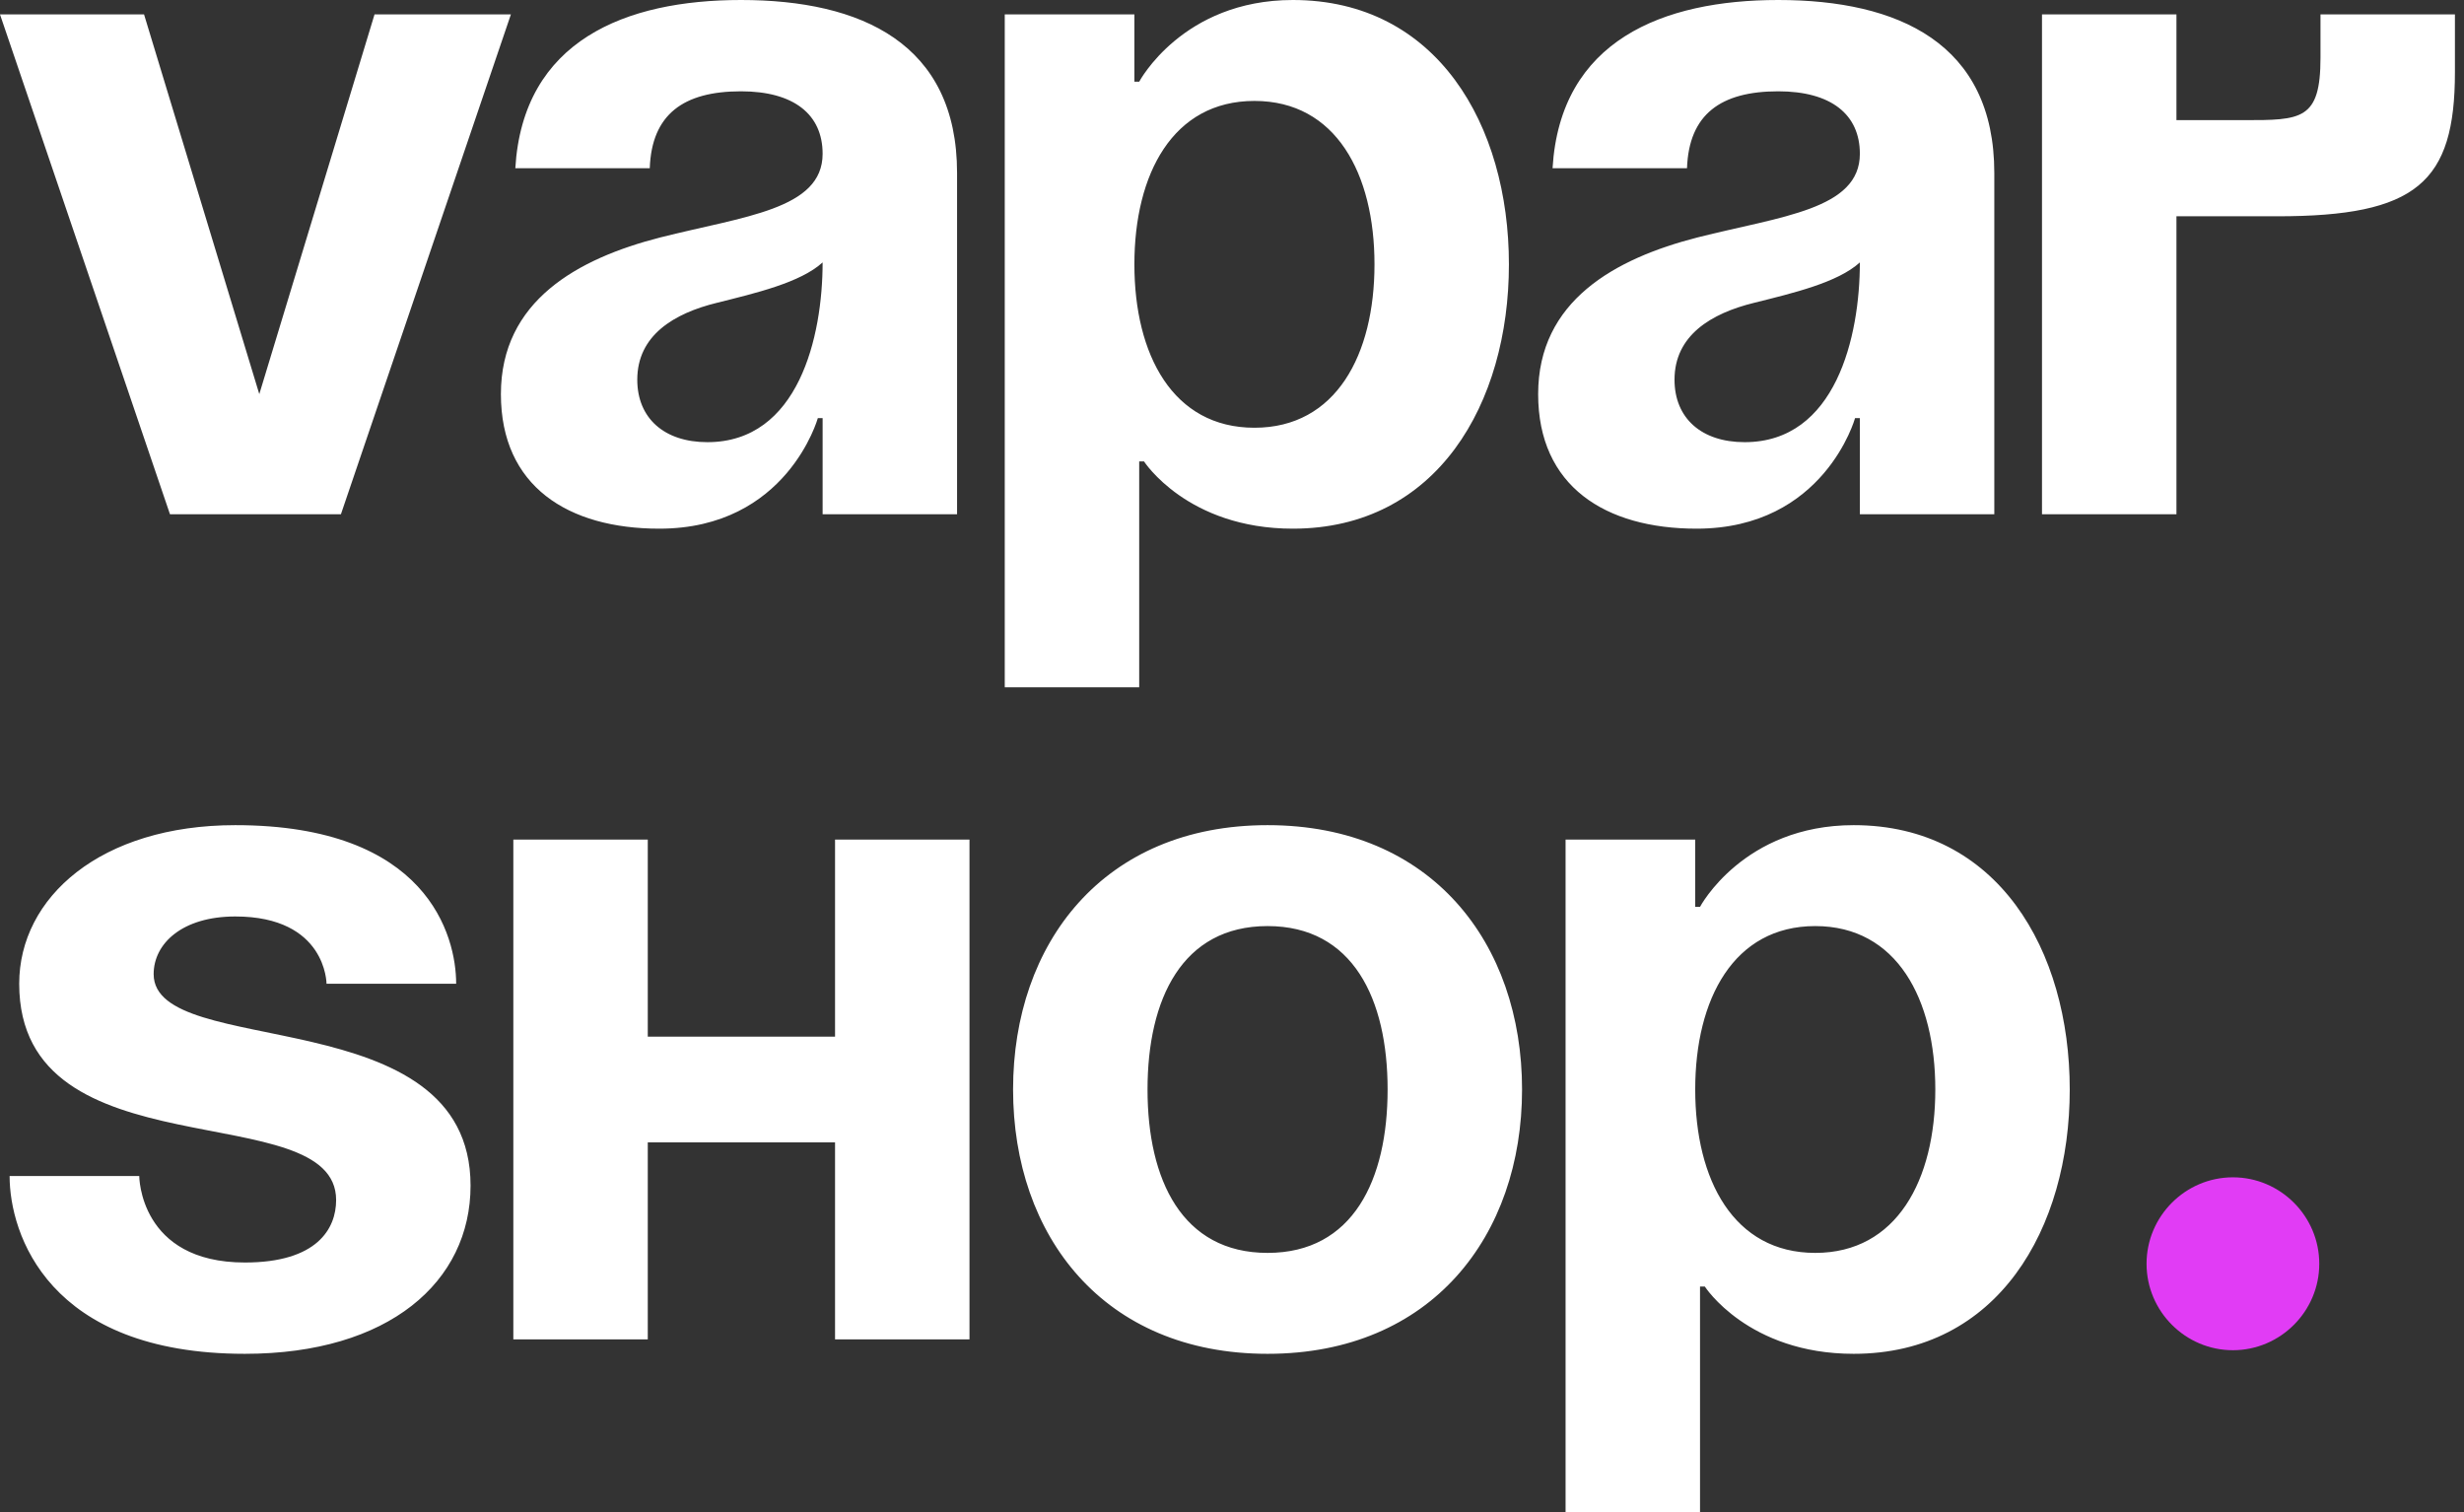 <svg width="145" height="89" viewBox="0 0 145 89" fill="none" xmlns="http://www.w3.org/2000/svg">
<rect x="0" y="0" width="145" height="89" fill="#333333" stroke="none"/>
<path d="M30.065 0.848L20.062 30.261H10.003L0 0.848H8.477L15.259 23.191L22.04 0.848H30.065ZM38.237 9.898H30.325C30.777 2.376 36.824 0 43.606 0C50.67 0 56.321 2.545 56.321 10.181V30.261H48.409V24.605H48.127C48.127 24.605 46.318 31.109 38.802 31.109C33.433 31.109 29.477 28.621 29.477 23.191C29.477 17.704 33.998 15.215 38.859 13.971C43.775 12.727 48.409 12.331 48.409 9.05C48.409 6.731 46.714 5.373 43.606 5.373C40.215 5.373 38.35 6.731 38.237 9.898ZM48.409 15.441C47.11 16.63 44.453 17.252 42.193 17.817C39.65 18.439 37.502 19.74 37.502 22.342C37.502 24.605 39.085 26.019 41.628 26.019C46.996 26.019 48.409 19.797 48.409 15.441ZM59.127 40.442V0.848H66.756V4.808H67.039C67.039 4.808 69.582 0 76.081 0C84.558 0 88.796 7.353 88.796 15.555C88.796 23.756 84.558 31.109 76.081 31.109C69.865 31.109 67.321 27.15 67.321 27.15H67.039V40.442H59.127ZM66.756 15.555C66.756 20.872 69.017 25.17 73.82 25.17C78.624 25.17 80.885 20.872 80.885 15.555C80.885 10.238 78.624 5.939 73.82 5.939C69.017 5.939 66.756 10.238 66.756 15.555ZM99.276 9.898H91.364C91.816 2.376 97.863 0 104.645 0C111.709 0 117.36 2.545 117.36 10.181V30.261H109.448V24.605H109.165C109.165 24.605 107.357 31.109 99.841 31.109C94.472 31.109 90.516 28.621 90.516 23.191C90.516 17.704 95.037 15.215 99.897 13.971C104.814 12.727 109.448 12.331 109.448 9.05C109.448 6.731 107.753 5.373 104.645 5.373C101.254 5.373 99.389 6.731 99.276 9.898ZM109.448 15.441C108.148 16.63 105.492 17.252 103.232 17.817C100.688 18.439 98.541 19.74 98.541 22.342C98.541 24.605 100.123 26.019 102.667 26.019C108.035 26.019 109.448 19.797 109.448 15.441ZM120.166 30.261V0.848H128.078V7.07H132.034C135.424 7.07 136.555 7.07 136.555 3.394V0.848H144.466V4.242C144.466 10.747 142.206 12.727 134.012 12.727H128.078V30.261H120.166ZM0.565 69.2H8.194C8.194 69.2 8.194 74.291 14.411 74.291C18.649 74.291 19.78 72.311 19.78 70.614C19.78 64.393 1.13 69.2 1.13 57.888C1.13 52.797 5.934 48.555 13.846 48.555C25.148 48.555 26.844 55.06 26.844 57.888H19.215C19.215 57.888 19.215 53.929 13.846 53.929C10.738 53.929 9.042 55.512 9.042 57.322C9.042 62.413 27.691 58.736 27.691 69.766C27.691 75.422 22.888 79.664 14.411 79.664C2.826 79.664 0.565 72.594 0.565 69.2ZM49.14 78.816V67.221H38.12V78.816H30.208V49.404H38.12V60.999H49.14V49.404H57.052V78.816H49.14ZM67.529 64.11C67.529 69.427 69.563 73.725 74.593 73.725C79.623 73.725 81.657 69.427 81.657 64.11C81.657 58.793 79.623 54.494 74.593 54.494C69.563 54.494 67.529 58.793 67.529 64.11ZM59.617 64.11C59.617 55.512 64.929 48.555 74.593 48.555C84.257 48.555 89.569 55.512 89.569 64.11C89.569 72.707 84.257 79.664 74.593 79.664C64.929 79.664 59.617 72.707 59.617 64.11ZM92.13 88.997V49.404H99.759V53.363H100.042C100.042 53.363 102.585 48.555 109.084 48.555C117.561 48.555 121.799 55.908 121.799 64.11C121.799 72.311 117.561 79.664 109.084 79.664C102.867 79.664 100.324 75.705 100.324 75.705H100.042V88.997H92.13ZM99.759 64.11C99.759 69.427 102.02 73.725 106.823 73.725C111.627 73.725 113.888 69.427 113.888 64.11C113.888 58.793 111.627 54.494 106.823 54.494C102.02 54.494 99.759 58.793 99.759 64.11Z" fill="white"/>
<path d="M126.319 74.365C126.319 71.567 128.606 69.278 131.401 69.278C134.196 69.278 136.483 71.567 136.483 74.365C136.483 77.163 134.196 79.452 131.401 79.452C128.606 79.452 126.319 77.163 126.319 74.365Z" fill="#E13CF5"/>
</svg>
